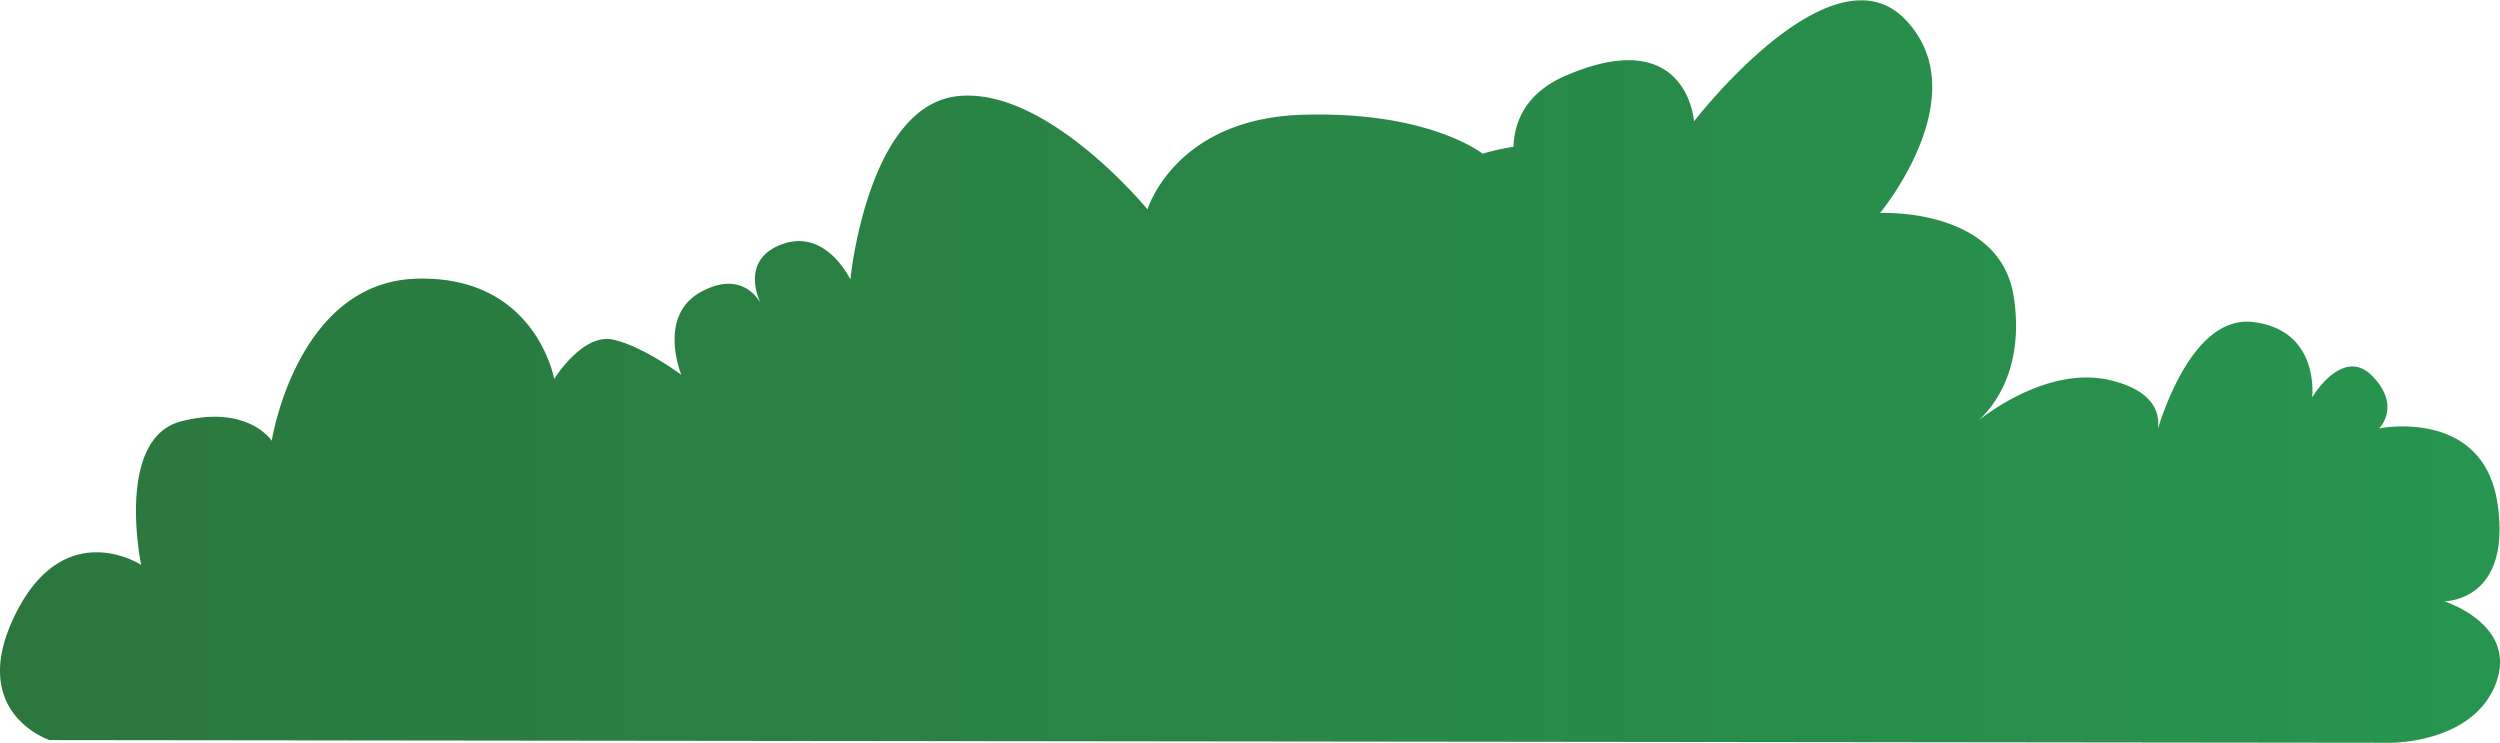 <svg xmlns="http://www.w3.org/2000/svg" xmlns:xlink="http://www.w3.org/1999/xlink" width="463.83" height="137.82" viewBox="0 0 463.83 137.82">
  <defs>
    <style>
      .cls-1 {
        fill: url(#linear-gradient);
      }
    </style>
    <linearGradient id="linear-gradient" y1="68.91" x2="463.83" y2="68.91" gradientUnits="userSpaceOnUse">
      <stop offset="0" stop-color="#2b773e"/>
      <stop offset="1" stop-color="#27954f"/>
    </linearGradient>
  </defs>
  <title>Bush_14</title>
  <g id="Layer_2" data-name="Layer 2">
    <g id="Layer_1-2" data-name="Layer 1">
      <path class="cls-1" d="M453.47,111.55s12.49.15,9.93-17.93-22-14.14-22-14.14,4.21-4.12-1.28-9.73-11.15,4-11.15,4,1.54-12.48-10.94-14c-10.11-1.24-15.86,14-17.67,19.79.35-2.67-.48-7-8.84-9C380.72,68,369.84,75.86,367.07,78c2.18-1.92,8.7-9,6.54-23C371,38.39,348.8,39.52,348.8,39.52s18.31-22,4.59-36-39.1,19-39.1,19-1.18-18.07-23.5-8.61c-7.18,3-9.78,8-10,13.33a39.44,39.44,0,0,0-5.71,1.28s-10-8-33.58-7.22S212.9,38.86,212.9,38.86s-18.82-23-35.42-21-19.71,34-19.71,34-4.49-9.58-12.72-6.53c-7.44,2.76-4.53,9.71-3.9,11-.6-1.12-3.78-6.15-11.08-2.18-8.19,4.44-3.66,15.4-3.66,15.4S119.29,64.2,113.69,63s-10.87,7.31-10.87,7.31S99.4,51,77.2,51.71,50.42,81.77,50.42,81.77,46,75,33.64,78.16s-7.45,26.64-7.45,26.64S12,95.55,2.88,113.91s6.33,23.4,6.33,23.4l434.23.5s15.27.18,19.57-10.87S453.47,111.55,453.47,111.55Z"/>
    </g>
  </g>
</svg>
